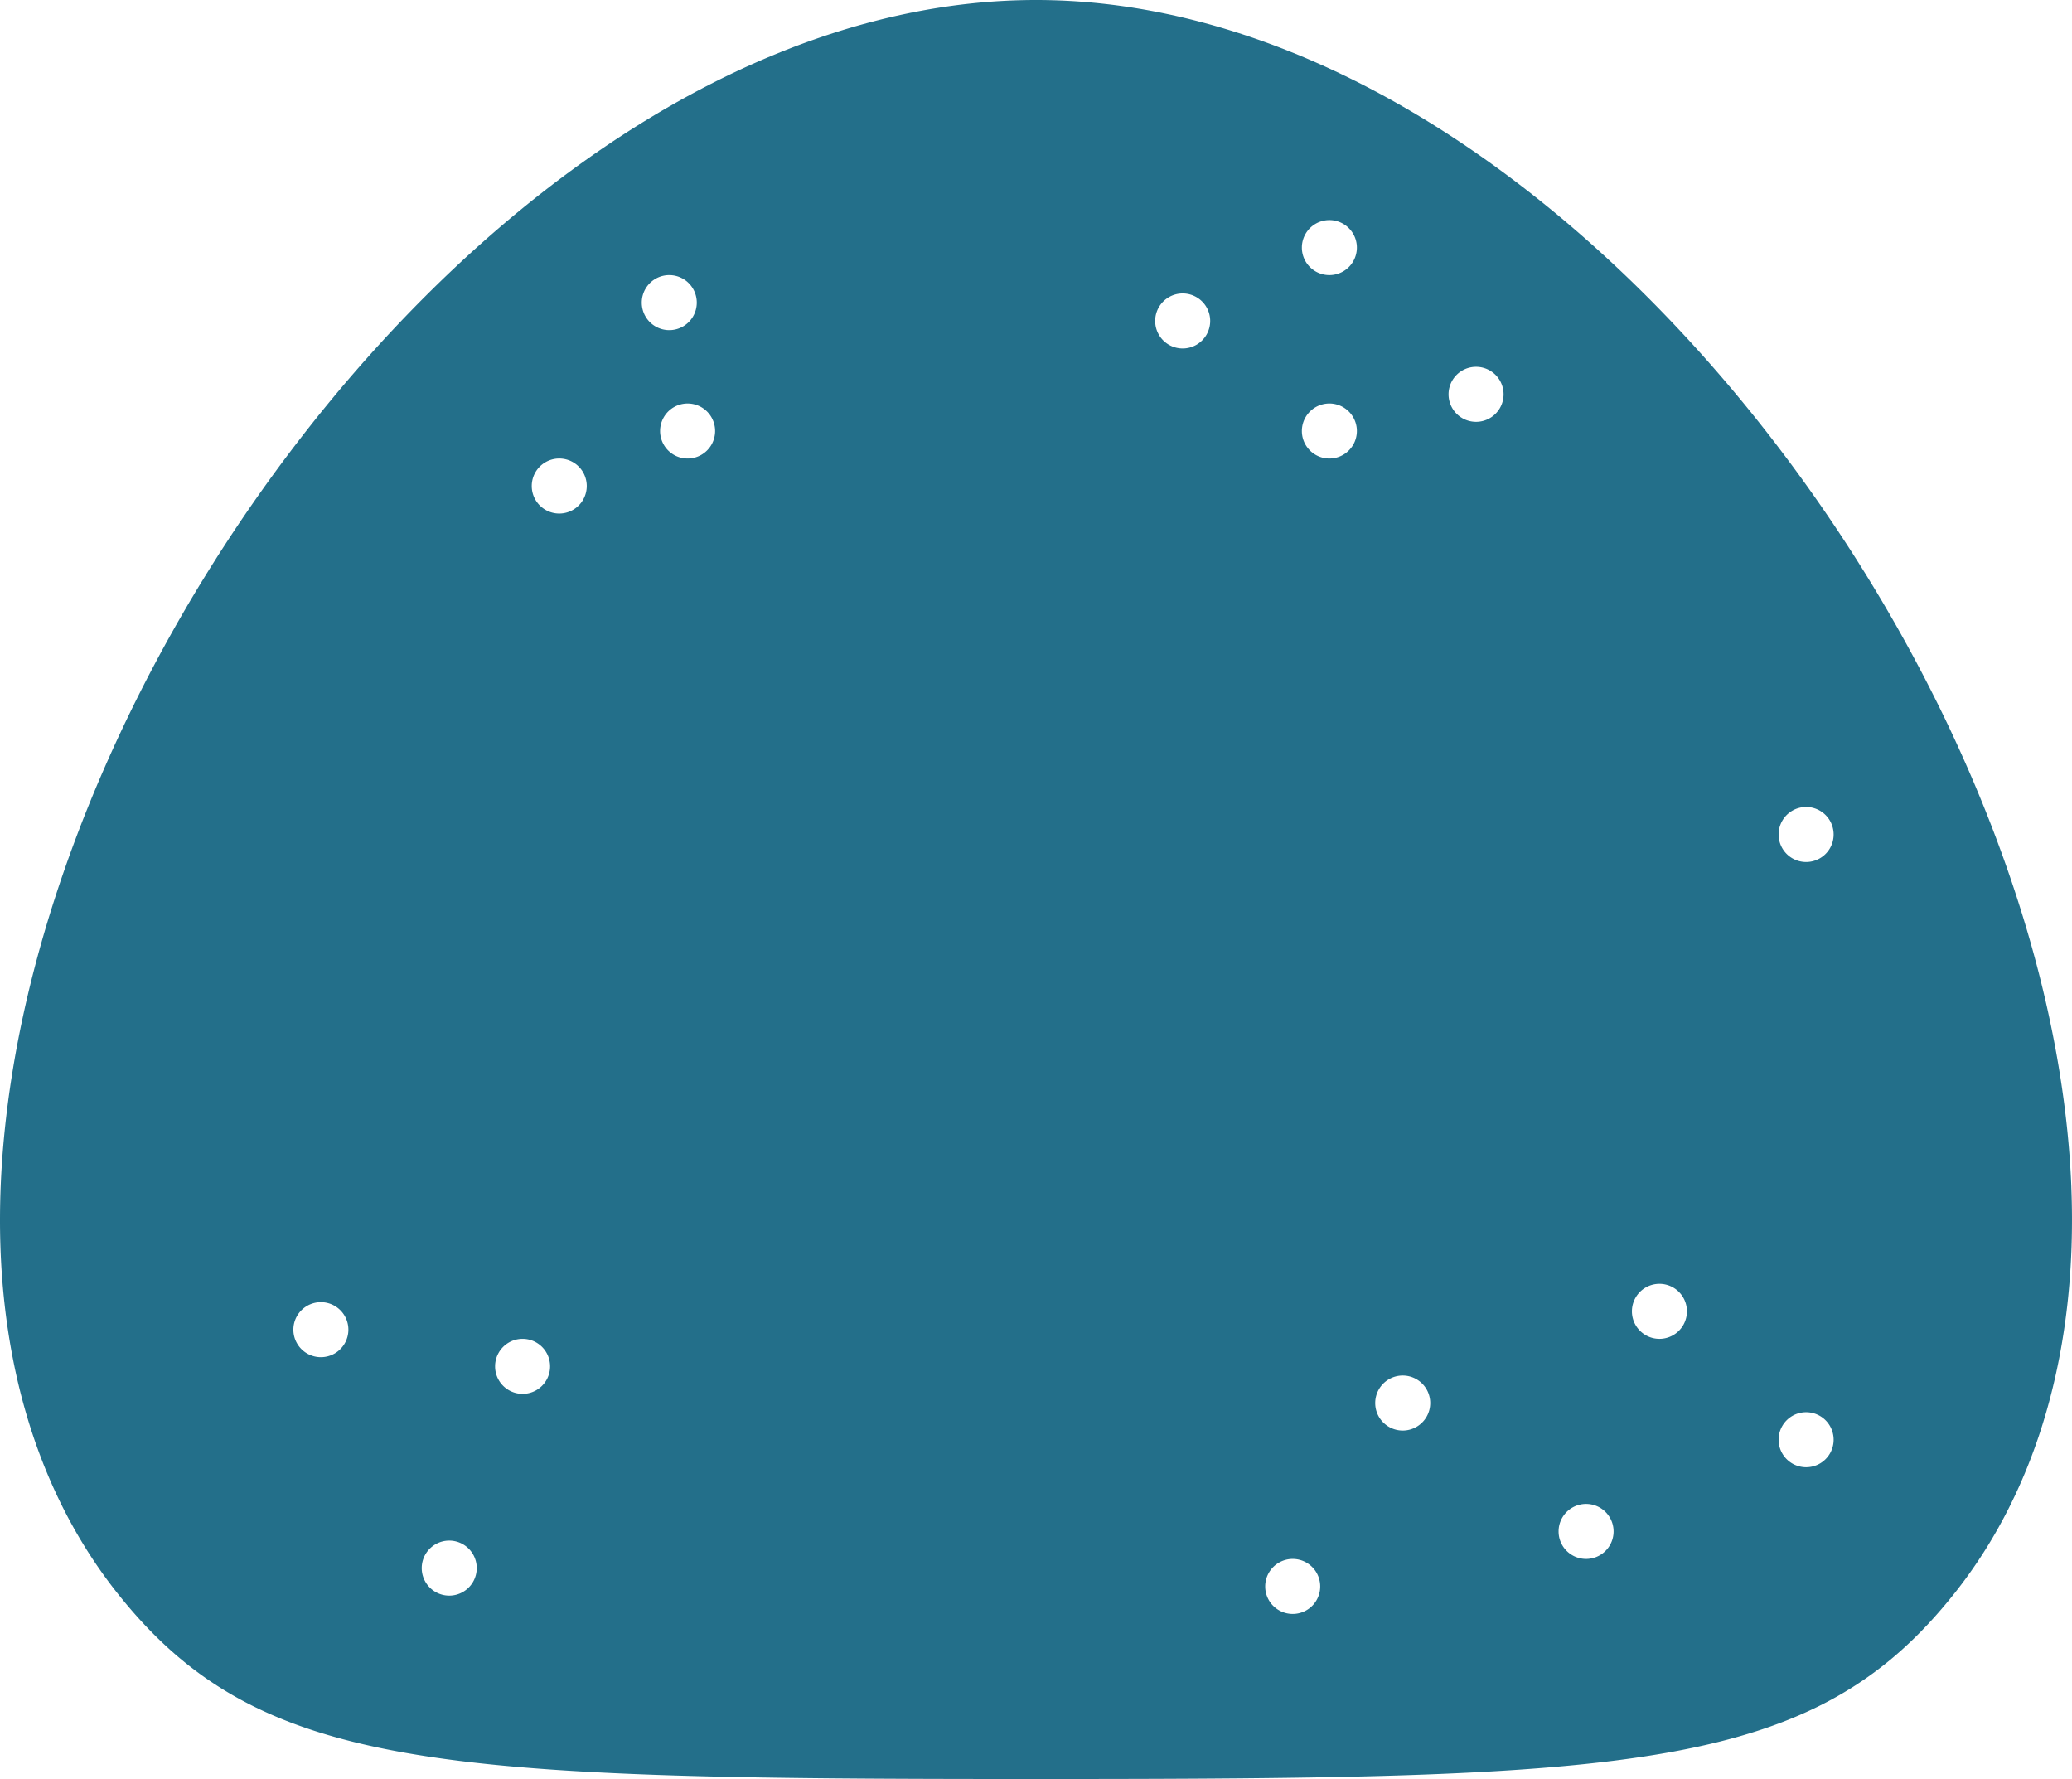 <svg width="113" height="97" viewBox="0 0 113 97" xmlns="http://www.w3.org/2000/svg">
    <path d="M112.963 64.706c.353 8.792-1.84 16.445-6.342 22.131C98.918 96.567 89.16 97 56.5 97c-32.66 0-42.418-.433-50.121-10.163C1.877 81.151-.316 73.497.037 64.706c.32-7.979 2.695-16.787 6.87-25.472 5.087-10.585 12.52-20.292 20.93-27.333C37.135 4.115 47.046 0 56.5 0s19.364 4.115 28.664 11.901c8.409 7.04 15.842 16.748 20.93 27.333 4.173 8.686 6.549 17.493 6.87 25.472zM24.5 87a1.5 1.5 0 100-3 1.5 1.5 0 000 3zm74-40a1.5 1.5 0 100-3 1.5 1.5 0 000 3zm-61-22a1.5 1.5 0 100-3 1.5 1.5 0 000 3zm43-2a1.5 1.5 0 100-3 1.5 1.5 0 000 3zm-44-5a1.5 1.5 0 100-3 1.5 1.5 0 000 3zm-19 56a1.5 1.5 0 100-3 1.5 1.5 0 000 3zm47-55a1.5 1.5 0 100-3 1.5 1.5 0 000 3zm-34 9a1.5 1.5 0 100-3 1.5 1.5 0 000 3zm-2 48a1.5 1.5 0 100-3 1.5 1.5 0 000 3zm58 9a1.5 1.5 0 100-3 1.5 1.5 0 000 3zm12-5a1.5 1.5 0 100-3 1.5 1.5 0 000 3zm-8-7a1.5 1.5 0 100-3 1.5 1.5 0 000 3zm-14 5a1.5 1.5 0 100-3 1.5 1.5 0 000 3zm-6 10a1.5 1.5 0 100-3 1.5 1.5 0 000 3zm2-73a1.5 1.5 0 100-3 1.5 1.5 0 000 3zm0 10a1.5 1.5 0 100-3 1.5 1.5 0 000 3z" fill="#236F8A"/>
</svg>
